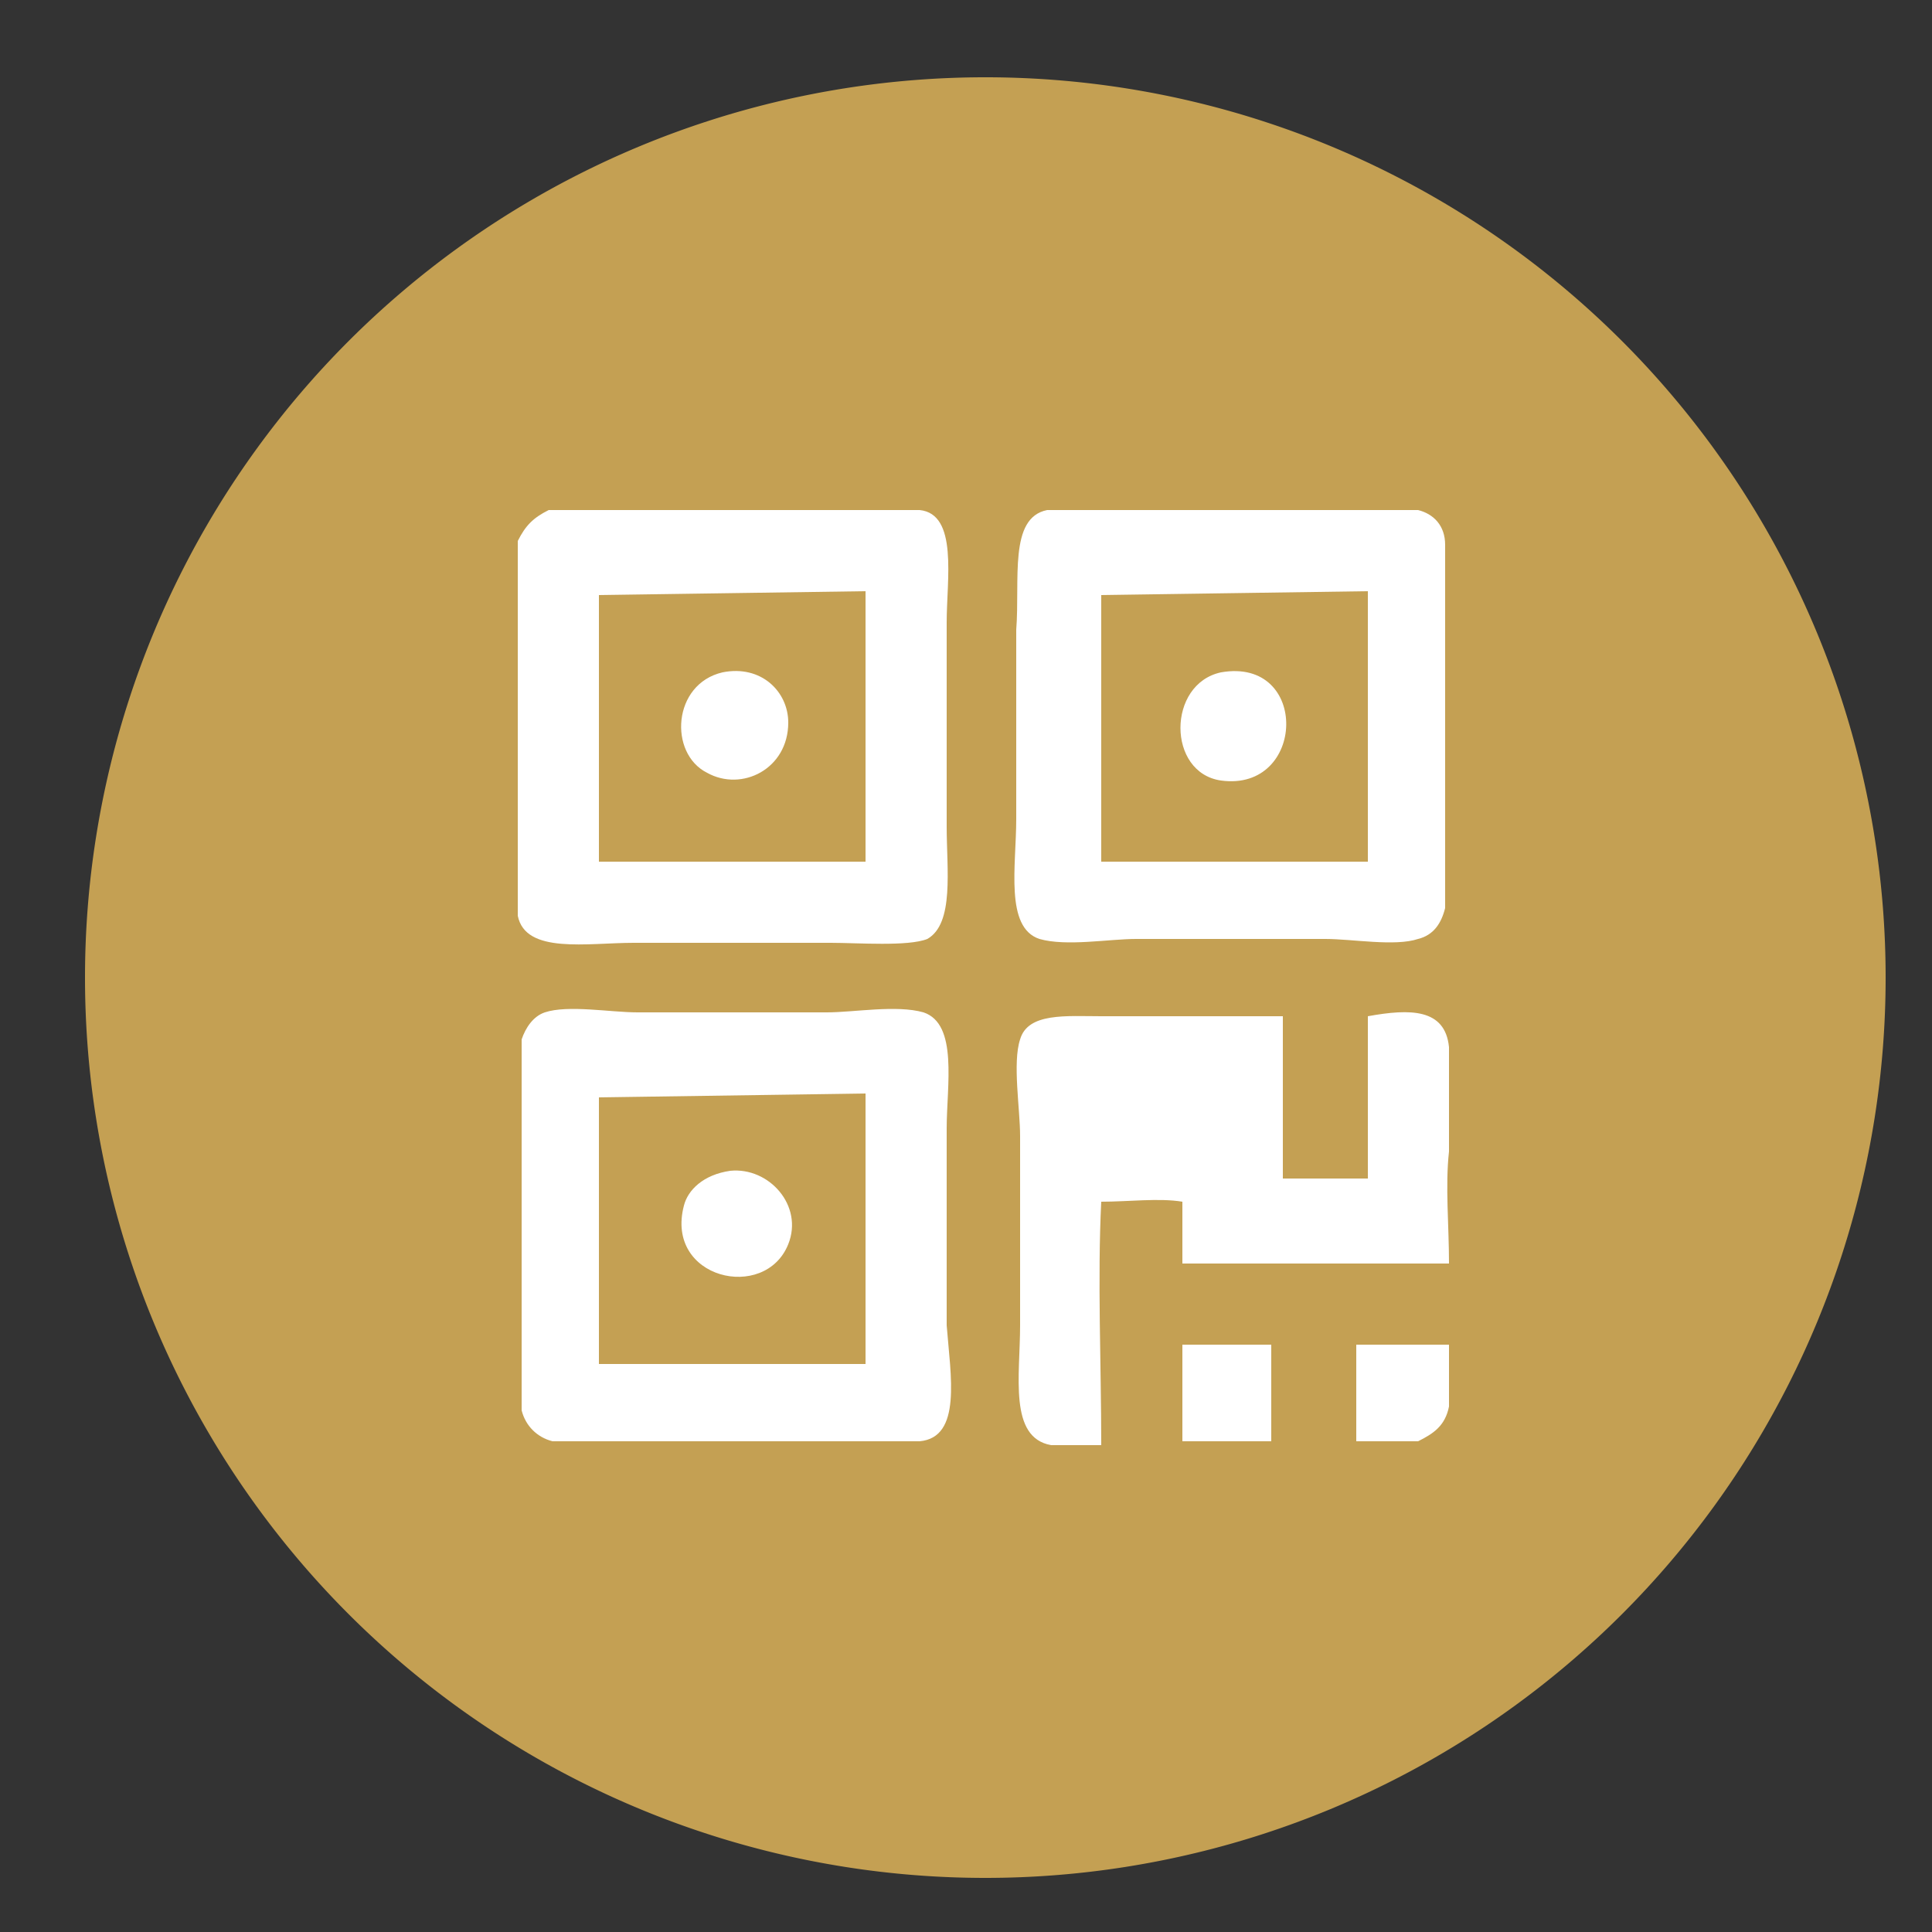 <svg t="1589339292923" class="icon" viewBox="0 0 1024 1024" version="1.1" 
    xmlns="http://www.w3.org/2000/svg" width="64" height="64">
    <rect x="0" y="0" width="1024" height="1024" fill="#333333" stroke="none"/>
    <path d="M522.24 518.144m-477.184 0a477.184 477.184 0 1 0 954.368 0 477.184 477.184 0 1 0-954.368 0Z" fill="#C4A053" />
    <path d="M290.816 270.336h196.608c20.48 2.048 14.336 36.864 14.336 59.392v108.544c0 22.528 4.096 51.2-10.24 59.392-10.24 4.096-36.864 2.048-51.2 2.048h-104.448c-24.576 0-57.344 6.144-61.44-14.336V286.72c4.096-8.192 8.192-12.288 16.384-16.384m26.624 45.056v141.312h141.312v-143.36l-141.312 2.048c0-2.048 0 0 0 0m237.568-45.056h196.608c8.192 2.048 14.336 8.192 14.336 18.432v192.512c-2.048 8.192-6.144 14.336-14.336 16.384-12.288 4.096-34.816 0-49.152 0h-100.352c-14.336 0-36.864 4.096-51.2 0-18.432-6.144-12.288-38.912-12.288-63.488v-100.352c2.048-26.624-4.096-59.392 16.384-63.488m28.672 45.056v141.312h141.312v-143.36l-141.312 2.048c0-2.048 0 0 0 0m-200.704 40.96c20.48-4.096 34.816 10.24 34.816 26.624 0 24.576-24.576 36.864-43.008 26.624-20.48-10.24-18.432-47.104 8.192-53.248m264.192 0c47.104-8.192 45.056 63.488 0 57.344-28.672-4.096-28.672-51.2 0-57.344m-159.744 407.552h-194.56c-8.192-2.048-14.336-8.192-16.384-16.384v-196.608c2.048-6.144 6.144-12.288 12.288-14.336 12.288-4.096 34.816 0 49.152 0h100.352c14.336 0 36.864-4.096 51.2 0 18.432 6.144 12.288 38.912 12.288 61.44v104.448c2.048 26.624 8.192 59.392-14.336 61.44m-169.984-182.272v141.312h141.312v-143.36l-141.312 2.048c0-2.048 0-2.048 0 0m450.56-26.624v55.296c-2.048 18.432 0 38.912 0 59.392h-141.312v-32.768c-12.288-2.048-28.672 0-43.008 0-2.048 40.96 0 86.016 0 129.024h-26.624c-22.528-4.096-16.384-36.864-16.384-63.488v-100.352c0-14.336-4.096-38.912 0-51.2 4.096-14.336 24.576-12.288 43.008-12.288h96.256v86.016h45.056v-86.016c22.528-4.096 40.96-4.096 43.008 16.384m-380.928 65.536c20.48-2.048 38.912 18.432 30.72 38.912-12.288 30.72-65.536 18.432-55.296-20.48 2.048-8.192 10.24-16.384 24.576-18.432m286.72 143.36h-47.104v-51.2h47.104v51.2m94.208-51.2v32.768c-2.048 10.24-8.192 14.336-16.384 18.432h-32.768v-51.2h49.152" fill="#FFFFFF" />
</svg>